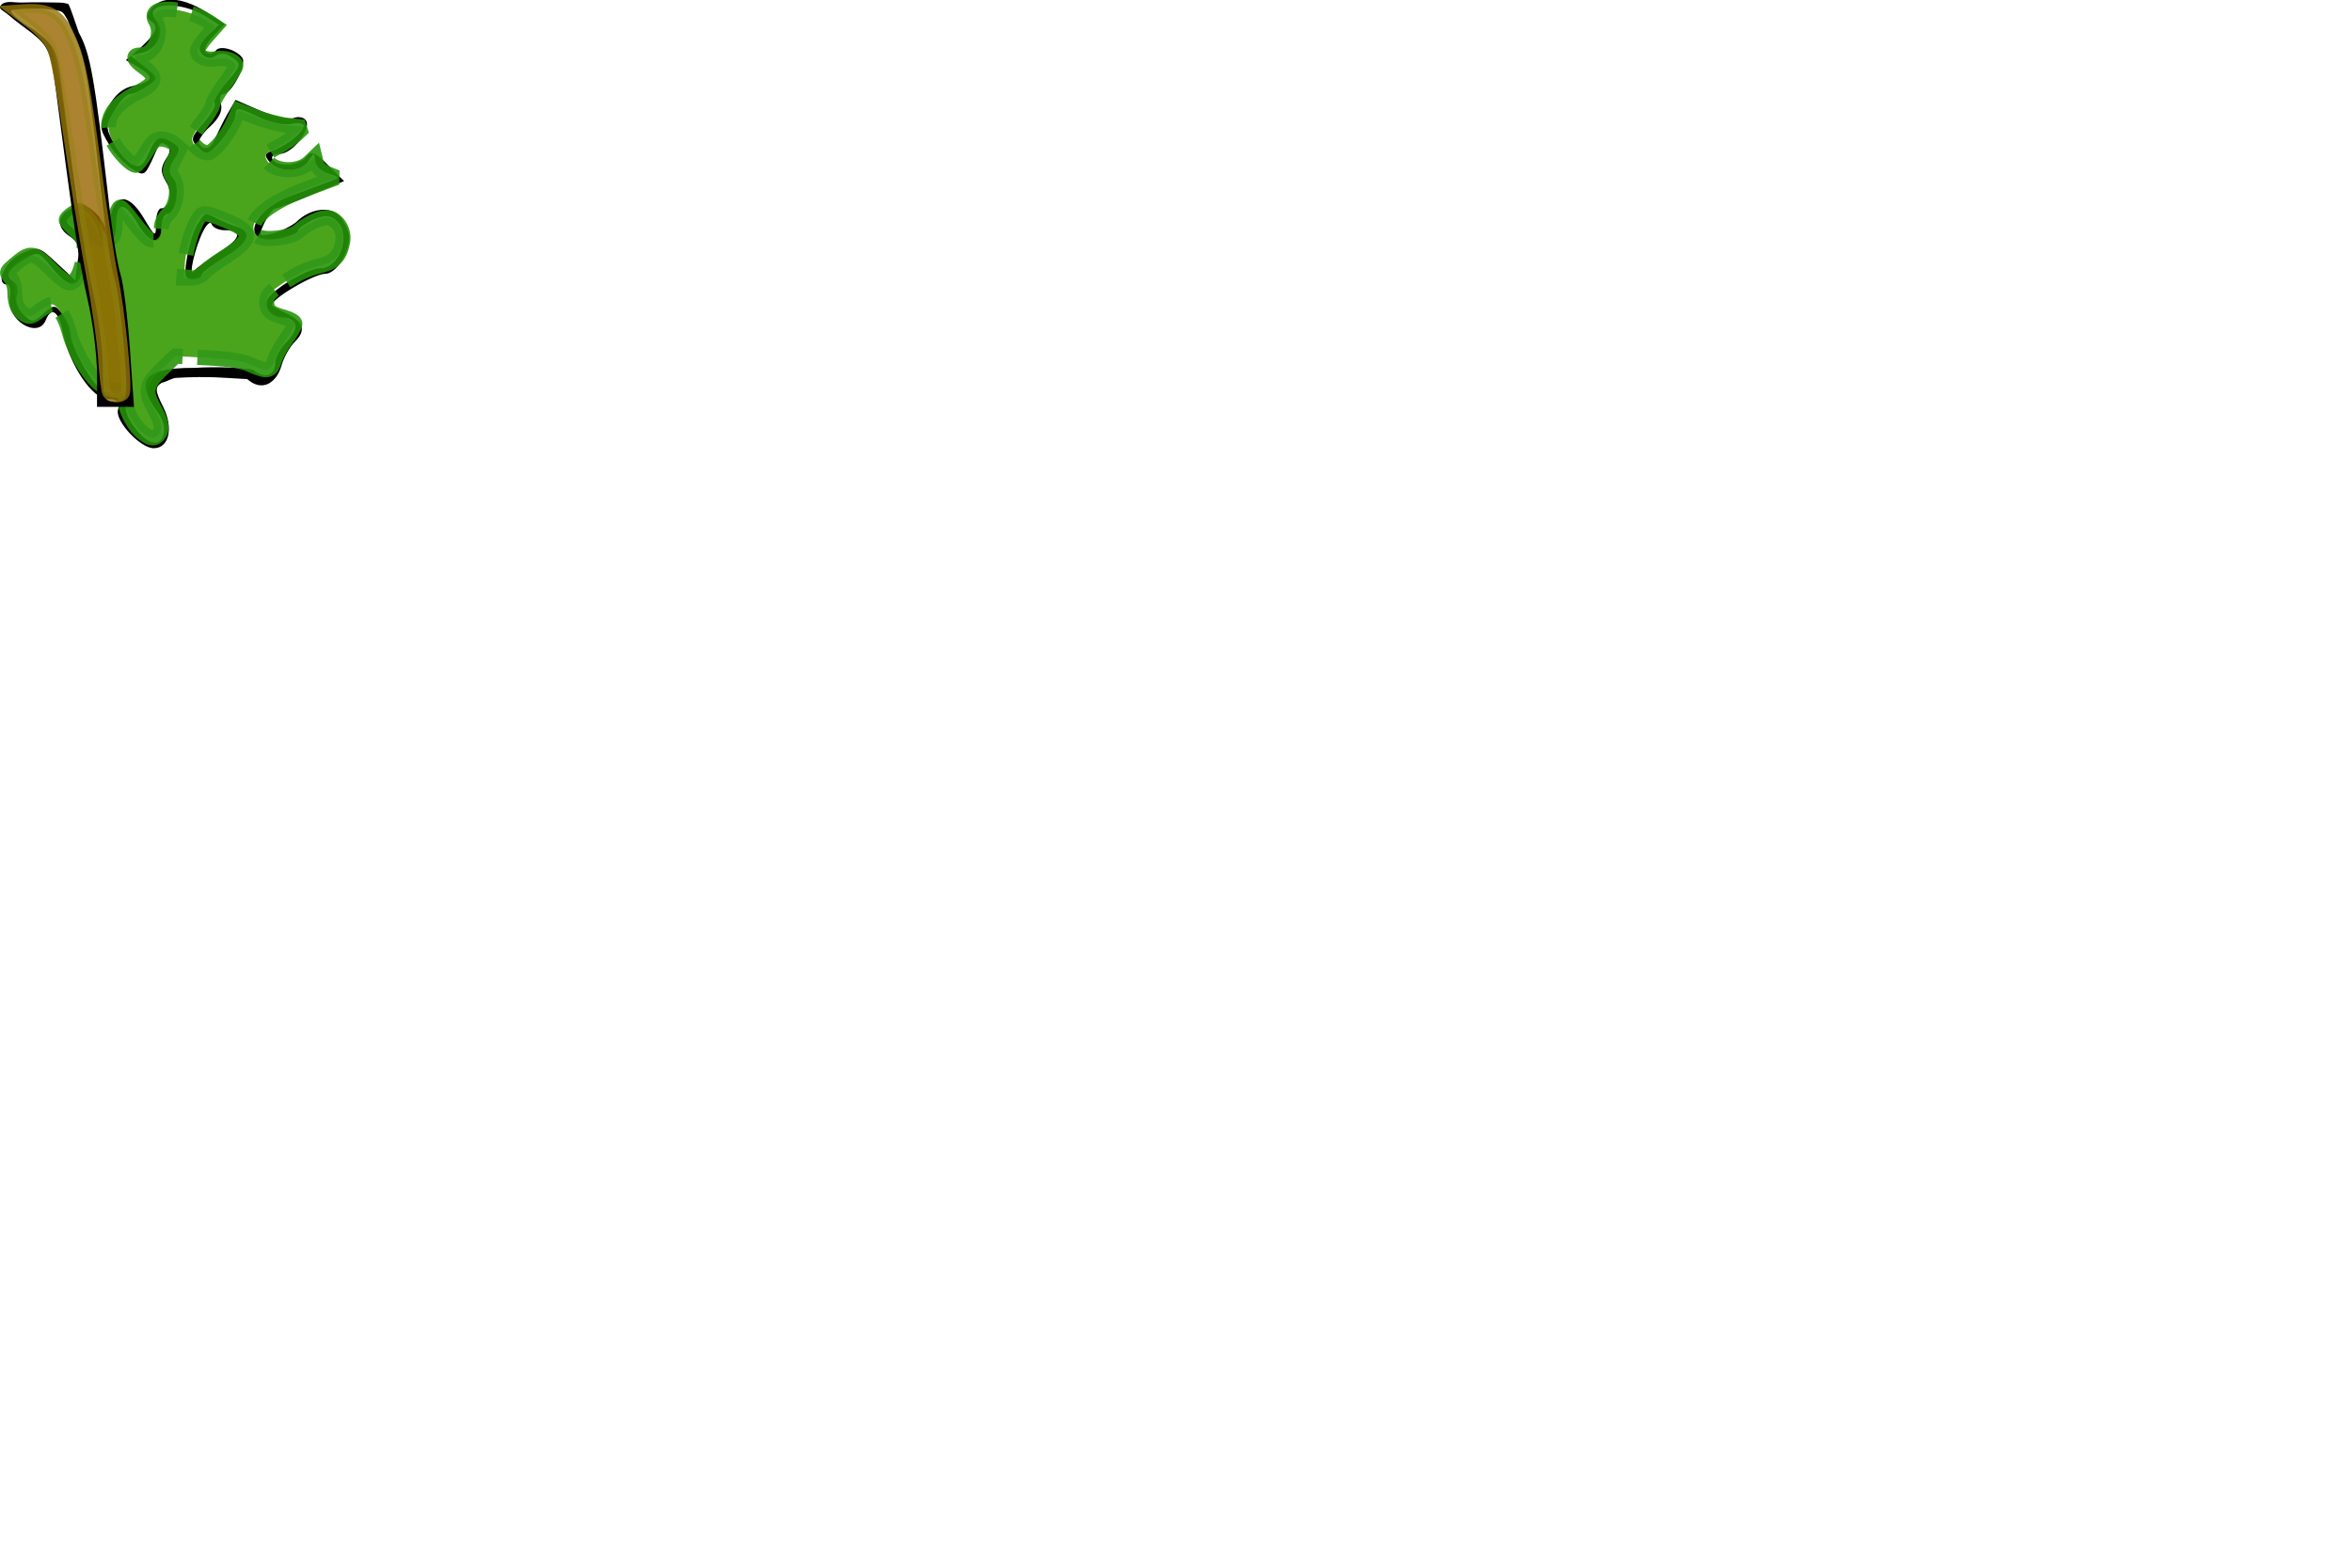 <?xml version="1.0" encoding="UTF-8" standalone="no"?>
<svg
   xmlns:dc="http://purl.org/dc/elements/1.1/"
   xmlns:cc="http://creativecommons.org/ns#"
   xmlns:rdf="http://www.w3.org/1999/02/22-rdf-syntax-ns#"
   xmlns:svg="http://www.w3.org/2000/svg"
   xmlns="http://www.w3.org/2000/svg"
   xmlns:xlink="http://www.w3.org/1999/xlink"
   xmlns:sodipodi="http://sodipodi.sourceforge.net/DTD/sodipodi-0.dtd"
   xmlns:inkscape="http://www.inkscape.org/namespaces/inkscape"
   version="1.0"
   width="300"
   height="200"
   preserveAspectRatio="xMidYMid meet"
   id="svg3461"
   sodipodi:version="0.32"
   inkscape:version="0.46"
   sodipodi:docname="pf9.svg"
   inkscape:output_extension="org.inkscape.output.svg.inkscape">
  <defs
     id="defs3472">
    <inkscape:perspective
       sodipodi:type="inkscape:persp3d"
       inkscape:vp_x="0 : 405 : 1"
       inkscape:vp_y="0 : 1000 : 0"
       inkscape:vp_z="353.75 : 405 : 1"
       inkscape:persp3d-origin="176.875 : 270 : 1"
       id="perspective3474" />
    <filter
       inkscape:collect="always"
       id="filter4063"
       x="-0.139"
       width="1.277"
       y="-0.041"
       height="1.083">
      <feGaussianBlur
         inkscape:collect="always"
         stdDeviation="4.528"
         id="feGaussianBlur4065" />
    </filter>
    <filter
       inkscape:collect="always"
       id="filter4243">
      <feGaussianBlur
         inkscape:collect="always"
         stdDeviation="5.489"
         id="feGaussianBlur4245" />
    </filter>
    <inkscape:perspective
       sodipodi:type="inkscape:persp3d"
       inkscape:vp_x="0 : 450 : 1"
       inkscape:vp_y="0 : 1000 : 0"
       inkscape:vp_z="310 : 450 : 1"
       inkscape:persp3d-origin="155 : 270 : 1"
       id="perspective5850" />
    <radialGradient
       r="191.628"
       fy="146.026"
       fx="192.009"
       cy="146.026"
       cx="192.009"
       gradientTransform="matrix(1,0,0,0.751,0,36.317)"
       gradientUnits="userSpaceOnUse"
       id="radialGradient2430"
       xlink:href="#linearGradient29444"
       inkscape:collect="always" />
    <radialGradient
       r="191.628"
       fy="146.026"
       fx="192.009"
       cy="146.026"
       cx="192.009"
       gradientTransform="matrix(1,0,0,0.751,0,36.317)"
       gradientUnits="userSpaceOnUse"
       id="radialGradient2414"
       xlink:href="#linearGradient29444"
       inkscape:collect="always" />
    <radialGradient
       r="191.628"
       fy="146.026"
       fx="192.009"
       cy="146.026"
       cx="192.009"
       gradientTransform="matrix(1,0,0,0.751,0,36.317)"
       gradientUnits="userSpaceOnUse"
       id="radialGradient2528"
       xlink:href="#linearGradient29444"
       inkscape:collect="always" />
    <radialGradient
       r="191.628"
       fy="146.026"
       fx="192.009"
       cy="146.026"
       cx="192.009"
       gradientTransform="matrix(1,0,0,0.751,0,36.317)"
       gradientUnits="userSpaceOnUse"
       id="radialGradient2519"
       xlink:href="#linearGradient29444"
       inkscape:collect="always" />
    <radialGradient
       r="191.628"
       fy="146.026"
       fx="192.009"
       cy="146.026"
       cx="192.009"
       gradientTransform="matrix(1,0,0,0.751,0,36.317)"
       gradientUnits="userSpaceOnUse"
       id="radialGradient29617"
       xlink:href="#linearGradient29444"
       inkscape:collect="always" />
    <radialGradient
       gradientUnits="userSpaceOnUse"
       gradientTransform="matrix(1,0,0,0.751,0,36.317)"
       r="191.628"
       fy="146.026"
       fx="192.009"
       cy="146.026"
       cx="192.009"
       id="radialGradient29452"
       xlink:href="#linearGradient29444"
       inkscape:collect="always" />
    <inkscape:perspective
       id="perspective28801"
       inkscape:persp3d-origin="191.875 : 270 : 1"
       inkscape:vp_z="383.75 : 405 : 1"
       inkscape:vp_y="0 : 1000 : 0"
       inkscape:vp_x="0 : 405 : 1"
       sodipodi:type="inkscape:persp3d" />
    <linearGradient
       id="linearGradient29444"
       inkscape:collect="always">
      <stop
         id="stop29446"
         offset="0"
         style="stop-color:#00b819;stop-opacity:1;" />
      <stop
         id="stop29448"
         offset="1"
         style="stop-color:#00b819;stop-opacity:0;" />
    </linearGradient>
    <inkscape:perspective
       sodipodi:type="inkscape:persp3d"
       inkscape:vp_x="0 : 450 : 1"
       inkscape:vp_y="0 : 1000 : 0"
       inkscape:vp_z="310 : 450 : 1"
       inkscape:persp3d-origin="155 : 270 : 1"
       id="perspective3266" />
    <radialGradient
       r="191.628"
       fy="146.026"
       fx="192.009"
       cy="146.026"
       cx="192.009"
       gradientTransform="matrix(1,0,0,0.751,0,36.317)"
       gradientUnits="userSpaceOnUse"
       id="radialGradient3264"
       xlink:href="#linearGradient29444"
       inkscape:collect="always" />
    <radialGradient
       r="191.628"
       fy="146.026"
       fx="192.009"
       cy="146.026"
       cx="192.009"
       gradientTransform="matrix(1,0,0,0.751,0,36.317)"
       gradientUnits="userSpaceOnUse"
       id="radialGradient3262"
       xlink:href="#linearGradient29444"
       inkscape:collect="always" />
    <radialGradient
       r="191.628"
       fy="146.026"
       fx="192.009"
       cy="146.026"
       cx="192.009"
       gradientTransform="matrix(1,0,0,0.751,0,36.317)"
       gradientUnits="userSpaceOnUse"
       id="radialGradient3260"
       xlink:href="#linearGradient29444"
       inkscape:collect="always" />
    <radialGradient
       r="191.628"
       fy="146.026"
       fx="192.009"
       cy="146.026"
       cx="192.009"
       gradientTransform="matrix(1,0,0,0.751,0,36.317)"
       gradientUnits="userSpaceOnUse"
       id="radialGradient3258"
       xlink:href="#linearGradient29444"
       inkscape:collect="always" />
    <radialGradient
       gradientUnits="userSpaceOnUse"
       gradientTransform="matrix(1,0,0,0.751,0,36.317)"
       r="191.628"
       fy="146.026"
       fx="192.009"
       cy="146.026"
       cx="192.009"
       id="radialGradient3256"
       xlink:href="#linearGradient29444"
       inkscape:collect="always" />
    <inkscape:perspective
       id="perspective3254"
       inkscape:persp3d-origin="191.875 : 270 : 1"
       inkscape:vp_z="383.75 : 405 : 1"
       inkscape:vp_y="0 : 1000 : 0"
       inkscape:vp_x="0 : 405 : 1"
       sodipodi:type="inkscape:persp3d" />
  </defs>
  <sodipodi:namedview
     inkscape:window-height="750"
     inkscape:window-width="1264"
     inkscape:pageshadow="2"
     inkscape:pageopacity="0.0"
     guidetolerance="10.0"
     gridtolerance="10.0"
     objecttolerance="10.0"
     borderopacity="1"
     bordercolor="#696363"
     pagecolor="#ffffff"
     id="base"
     showgrid="false"
     showborder="true"
     inkscape:zoom="3.2265021"
     inkscape:cx="13.327759"
     inkscape:cy="135.12032"
     inkscape:window-x="8"
     inkscape:window-y="22"
     inkscape:current-layer="svg3461" />
  <g
     id="PF9">
    <g
       id="agrupamentoPF9">
      <g
         id="agrupamentoCopaPF9">
        <g
           transform="matrix(7.2463389e-2,0,0,-6.9541132e-2,0.334,98.21)"
           id="copaPF9"
           style="fill:#000000;stroke:none">
          <path
             d="M 265,1400 C 254,1388 252,1380 259,1375 C 276,1365 272,1353 244,1326 L 217,1302 L 239,1289 C 267,1271 266,1263 231,1255 C 211,1251 197,1238 185,1214 C 170,1181 170,1177 187,1148 C 197,1131 215,1111 227,1103 C 248,1089 250,1090 262,1116 C 278,1154 277,1153 289,1146 C 296,1141 296,1133 287,1120 C 278,1104 278,1096 287,1080 C 300,1060 295,1030 279,1030 C 274,1030 270,1018 270,1003 C 270,976 269,976 248,1013 C 221,1059 197,1058 189,1010 C 185,991 182,982 181,991 C 181,1000 171,1015 161,1024 C 146,1038 137,1039 121,1030 C 95,1017 94,995 119,978 C 133,968 136,957 132,932 L 128,898 L 95,930 C 63,961 62,961 31,946 C 3,931 -14,890 9,890 C 13,890 15,879 13,867 C 5,826 62,789 76,825 C 86,851 99,841 106,803 C 117,744 158,680 185,680 C 203,680 207,676 203,660 C 198,640 242,590 266,590 C 293,590 301,627 283,665 C 268,696 268,702 280,710 C 289.269,712.048 297.772,718.613 305.745,719.07 C 365.75,722.508 389.156,718.928 430.552,716.772 C 456.552,692.772 482,709 491,742 C 495,757 506,777 515,786 C 534,806 530,821 502,836 C 489,842 477,849 475,852 C 467,860 547,910 568,910 C 587,910 610,948 610,978 C 610,987 603,1003 595,1014 C 579,1035 542,1031 517,1005 C 509,998 490,988 476,984 C 450,978 450,979 461,1004 C 468,1018 476,1030 480,1030 C 484,1030 513,1041 544,1055 L 601,1080 L 573,1109 C 550,1134 543,1136 534,1124 C 521,1108 484,1105 475,1120 C 472,1126 478,1130 488,1130 C 510,1130 544,1175 534,1191 C 531,1197 521,1199 513,1196 C 505,1192 478,1199 454,1209 L 410,1229 L 395,1202 C 387,1187 378,1167 374,1158 C 367,1139 354,1135 346,1149 C 343,1153 352,1168 365,1180 C 381,1195 388,1210 384,1222 C 381,1232 383,1240 389,1240 C 403,1240 430,1294 422,1306 C 411,1322 381,1330 375,1319 C 371,1314 364,1312 359,1316 C 353,1320 357,1331 370,1345 L 391,1368 L 363,1387 C 322,1416 284,1421 265,1400 z M 358,1382 L 381,1367 L 360,1346 C 345,1329 343,1321 352,1312 C 359,1305 368,1304 375,1310 C 383,1316 393,1315 404,1307 C 421,1295 420,1292 395,1262 C 380,1244 370,1226 373,1223 C 377,1220 368,1204 354,1187 C 331,1160 330,1156 345,1141 C 359,1127 363,1128 385,1155 C 398,1172 409,1192 410,1201 C 410,1216 414,1216 448,1199 C 469,1188 495,1182 508,1185 C 520,1188 530,1186 530,1182 C 530,1170 500,1145 476,1136 C 461,1131 460,1127 470,1115 C 487,1095 527,1096 539,1118 C 548,1133 549,1134 550,1118 C 550,1109 560,1098 573,1094 C 594,1087 594,1087 575,1079 C 564,1075 534,1063 508,1053 C 433,1024 418,959 489,975 C 506,979 520,985 520,989 C 520,993 532,1002 546,1009 C 566,1018 576,1018 586,1009 C 615,985 595,920 559,920 C 539,920 482,886 468,866 C 458,851 471,830 490,830 C 519,830 524,811 501,786 C 489,774 480,756 480,747 C 480,723 461,716 441,734 C 420.036,737.883 378.514,739.939 337.956,737.409 C 237.613,738.273 237,707 275,653 C 290,631 286,600 268,600 C 247,600 212,649 217,670 C 221,686 218,690 197,690 C 178,690 166,700 146,734 C 132,759 120,787 120,797 C 120,808 114,825 106,835 C 92,854 91,854 72,837 C 54,820 51,820 36,836 C 27,845 22,860 25,870 C 28,880 26,891 20,895 C 4,905 8,917 36,935 C 62,952 63,952 87,921 C 120,879 136,882 144,931 C 149,965 147,974 129,989 C 109,1005 109,1007 125,1020 C 140,1032 144,1032 156,1015 C 164,1005 170,990 170,983 C 170,976 177,970 185,970 C 195,970 200,980 200,999 C 200,1042 214,1044 236,1005 C 258,964 280,959 280,995 C 280,1009 284,1020 290,1020 C 305,1020 313,1069 301,1084 C 292,1095 292,1103 302,1120 C 313,1137 313,1142 300,1150 C 277,1165 270,1162 257,1131 C 247,1107 241,1104 227,1111 C 218,1117 203,1134 195,1151 C 181,1178 181,1183 197,1210 C 206,1227 219,1240 225,1240 C 231,1240 245,1247 256,1255 C 275,1269 274,1270 250,1290 L 225,1310 L 247,1316 C 273,1323 286,1355 271,1374 C 243,1407 310,1413 358,1382 z"
             id="path3467"
             sodipodi:nodetypes="cccccccssccccssccccccccccscccsssccscccccssccccscccccscccccccccsccccccccccsccsccsccccsccccccccsccscscscccscscscccscccccccssscsscccccccscccccc" />
          <path
             d="M 344,1002 C 337,992 329,965 325,942 C 319,907 321,900 334,900 C 343,900 350,903 350,908 C 350,912 368,926 390,940 C 433,966 441,987 413,996 C 403,999 387,1006 378,1011 C 355,1023 357,1023 344,1002 z M 390,990 C 423,990 420,975 382,950 C 362,936 341,921 337,915 C 326,901 339,960 353,988 C 359,1001 366,1007 368,1001 C 370,995 380,990 390,990 z"
             id="path3469" />
        </g>
        <path
           style="opacity:0.938;fill:#339900;fill-opacity:1;stroke:#269309;stroke-width:10.137;stroke-miterlimit:2;stroke-dasharray:121.644, 10.137;stroke-dashoffset:18.247;stroke-opacity:1;filter:url(#filter4243)"
           d="M 100.677,291.903 C 94.418,287.547 88.161,276.486 88.161,269.779 C 88.161,264.059 87.833,263.758 80.395,262.643 C 74.374,261.74 71.236,259.937 66.43,254.617 C 59.22,246.636 52.585,234.211 49.586,223.071 C 47.08,213.767 41.628,205.552 37.957,205.552 C 36.512,205.552 32.671,207.579 29.423,210.057 C 24.586,213.747 22.868,214.215 19.937,212.647 C 15.03,210.02 12.771,205.239 12.771,197.477 C 12.771,193.7 11.472,189.488 9.703,187.531 C 6.749,184.262 6.863,183.945 12.771,178.996 C 23.299,170.179 25.778,170.465 37.257,181.824 C 43.885,188.383 48.539,191.648 50.675,191.236 C 55.076,190.389 58.83,182.078 59.75,171.149 C 60.465,162.657 60.161,161.853 54.171,156.403 C 50.687,153.232 47.836,149.994 47.836,149.207 C 47.836,148.42 49.838,146.464 52.284,144.861 C 56.531,142.079 56.927,142.129 61,145.955 C 63.347,148.16 66.127,152.571 67.179,155.758 C 70.667,166.327 81.124,165.054 81.172,154.055 C 81.203,146.964 82.908,140.682 84.802,140.682 C 85.623,140.682 89.599,145.06 93.639,150.41 C 97.679,155.761 102.489,160.944 104.327,161.928 C 108.866,164.357 112.706,160.983 112.706,154.564 C 112.706,151.455 114.422,147.999 117.281,145.348 C 123.24,139.822 124.967,127.436 120.688,120.906 C 117.898,116.648 117.942,116.043 121.573,108.925 L 125.397,101.43 L 121.487,98.264 C 119.337,96.522 115.366,95.097 112.662,95.097 C 108.652,95.097 106.754,96.711 102.353,103.864 C 99.387,108.685 96.224,112.63 95.324,112.63 C 91.994,112.63 83.358,103.806 79.416,96.377 C 72.686,83.69 78.554,72.801 96.952,63.84 C 109.385,57.785 110.257,53.691 100.547,46.962 C 93.31,41.947 92.686,38.994 98.863,38.994 C 107.856,38.994 114.098,24.696 108.805,16.221 C 102.004,5.33 128.584,6.091 145.685,17.277 L 149.735,19.927 L 143.493,26.835 C 140.06,30.635 137.252,34.897 137.252,36.307 C 137.252,40.213 143.623,42.779 150.241,41.538 C 156.378,40.386 163.55,42.935 163.55,46.266 C 163.55,47.305 160,52.878 155.661,58.651 C 151.321,64.423 147.771,70.463 147.771,72.073 C 147.771,73.682 144.615,78.818 140.758,83.486 C 136.901,88.154 133.745,93.407 133.745,95.161 C 133.745,99.985 142.14,105.939 146.016,103.865 C 150.817,101.295 158.483,91.53 162.115,83.357 L 165.385,75.999 L 177.179,80.522 C 183.665,83.009 193.691,85.531 199.459,86.126 L 209.945,87.208 L 204.864,91.911 C 202.07,94.497 196.956,98.041 193.501,99.786 C 183.504,104.836 182.726,105.642 184.559,109.067 C 188.781,116.956 205.928,118.007 213.553,110.843 L 217.469,107.165 L 218.547,111.457 C 219.253,114.271 221.823,116.626 226.009,118.296 L 232.394,120.843 L 211.588,128.474 C 182.708,139.067 168.998,152.121 178.484,159.994 C 182.511,163.335 201.47,161.165 206.231,156.817 C 211.632,151.885 220.517,147.695 225.576,147.695 C 232.039,147.695 237.755,155.784 236.549,163.221 C 235.055,172.424 230.976,177.16 222.727,179.266 C 211.14,182.225 205.812,184.657 194.796,192.013 C 186.416,197.609 184.589,199.706 184.589,203.729 C 184.589,209.701 186.769,211.633 196.424,214.214 C 200.522,215.31 203.875,217.246 203.875,218.517 C 203.875,219.787 201.235,224.293 198.008,228.53 C 194.782,232.767 191.17,239.192 189.983,242.808 C 187.467,250.47 185.036,250.935 173.698,245.919 C 167.98,243.39 160.001,242.144 144.109,241.299 L 122.349,240.143 L 113.034,248.901 C 102.055,259.223 101.211,263.8 108.094,275.682 C 113.084,284.297 113.859,289.607 110.602,292.864 C 107.853,295.613 105.71,295.406 100.677,291.903 L 100.677,291.903 z M 141.617,184.533 C 143.352,182.615 148.8,178.531 153.723,175.456 C 175.781,161.679 176.243,157.391 156.523,149.442 C 145.67,145.067 141.933,144.239 140.059,145.794 C 135.667,149.439 129.78,165.912 128.885,177.061 L 128.005,188.019 L 133.233,188.019 C 136.225,188.019 139.811,186.528 141.617,184.533 L 141.617,184.533 z"
           id="preenchimentoCopaPF9"
           transform="matrix(0.187,0,0,0.191,-0.501,-0.435)" />
      </g>
      <g
         id="agrupamentoTroncoPF9">
        <g
           transform="matrix(7.4858158e-2,0,0,-6.898855e-2,-22.014,52.162)"
           id="troncoPF9"
           style="fill:#000000;stroke:none">
          <path
             d="M 347.391,695.798 C 376.391,670.798 380.391,661.798 389.391,588.798 C 416.391,363.798 428.391,271.798 443.391,201.798 C 452.391,159.798 459.391,97.798 459.391,63.798 L 459.391,3.798 L 490.391,3.798 L 522.391,3.798 L 515.391,111.798 C 511.391,170.798 504.391,232.798 499.391,248.798 C 494.391,265.798 485.391,325.798 479.391,383.798 C 455.391,610.798 448.391,656.798 428.391,695.798 C 420.57,719.48 414.808,741.058 410.244,749.026 C 404.418,749.852 405.382,751.05 394.833,751.321 C 376.035,751.804 353.25,752.25 331.696,751.4 C 319.154,750.906 304.854,755.881 296.403,747.448 C 289.44,739.422 299.447,737.364 309.005,728.1 C 321.72,715.778 339.738,702.374 347.391,695.798 z M 420.645,690.12 C 441.645,644.12 445.391,599.798 469.391,373.798 C 475.391,315.798 484.391,255.798 489.391,238.798 C 494.391,222.798 501.391,164.798 505.391,111.798 C 512.391,15.798 511.391,13.798 490.391,13.798 C 471.391,13.798 469.391,18.798 469.391,73.798 C 469.391,107.798 462.391,169.798 453.391,211.798 C 439.391,280.798 426.391,367.798 399.391,593.798 C 391.391,663.798 388.391,670.798 352.391,700.798 C 321.175,719.836 308.41,736.24 314.935,737.619 C 322.345,739.186 360.054,742.182 383.226,738.195 C 397.565,735.729 400.568,735.923 405.892,725.237 C 410.752,718.126 413.992,704.375 420.645,690.12 z"
             id="path2568"
             sodipodi:nodetypes="ccscccccccccsscscccccsscccsscc" />
        </g>
        <path
           style="opacity:0.902;fill:#986601;fill-opacity:1;stroke:#937509;stroke-width:5.782;stroke-miterlimit:15;stroke-dasharray:none;stroke-opacity:1;filter:url(#filter4063)"
           d="M 185.593,504.042 C 184.727,502.355 183.537,492.295 182.95,481.688 C 182.362,471.081 179.085,447.018 175.667,428.214 C 172.249,409.411 165.878,368.779 161.51,337.922 C 155.968,298.78 152.516,279.632 150.092,274.586 C 147.952,270.129 142.435,264.074 135.717,258.807 L 124.816,250.26 L 132.66,249.701 C 150.248,248.449 156.713,252.92 163.893,271.299 C 169.488,285.621 172.461,301.904 179.095,354.578 C 182.556,382.06 187.297,414.407 189.63,426.461 C 194.215,450.151 198.918,499.299 197.062,504.134 C 195.558,508.053 187.618,507.989 185.593,504.042 L 185.593,504.042 z"
           id="preenchimentoTroncoPF9"
           transform="matrix(0.202,0,0,0.193,-23.842,-47.088)" />
      </g>
    </g>
  </g>
</svg>
